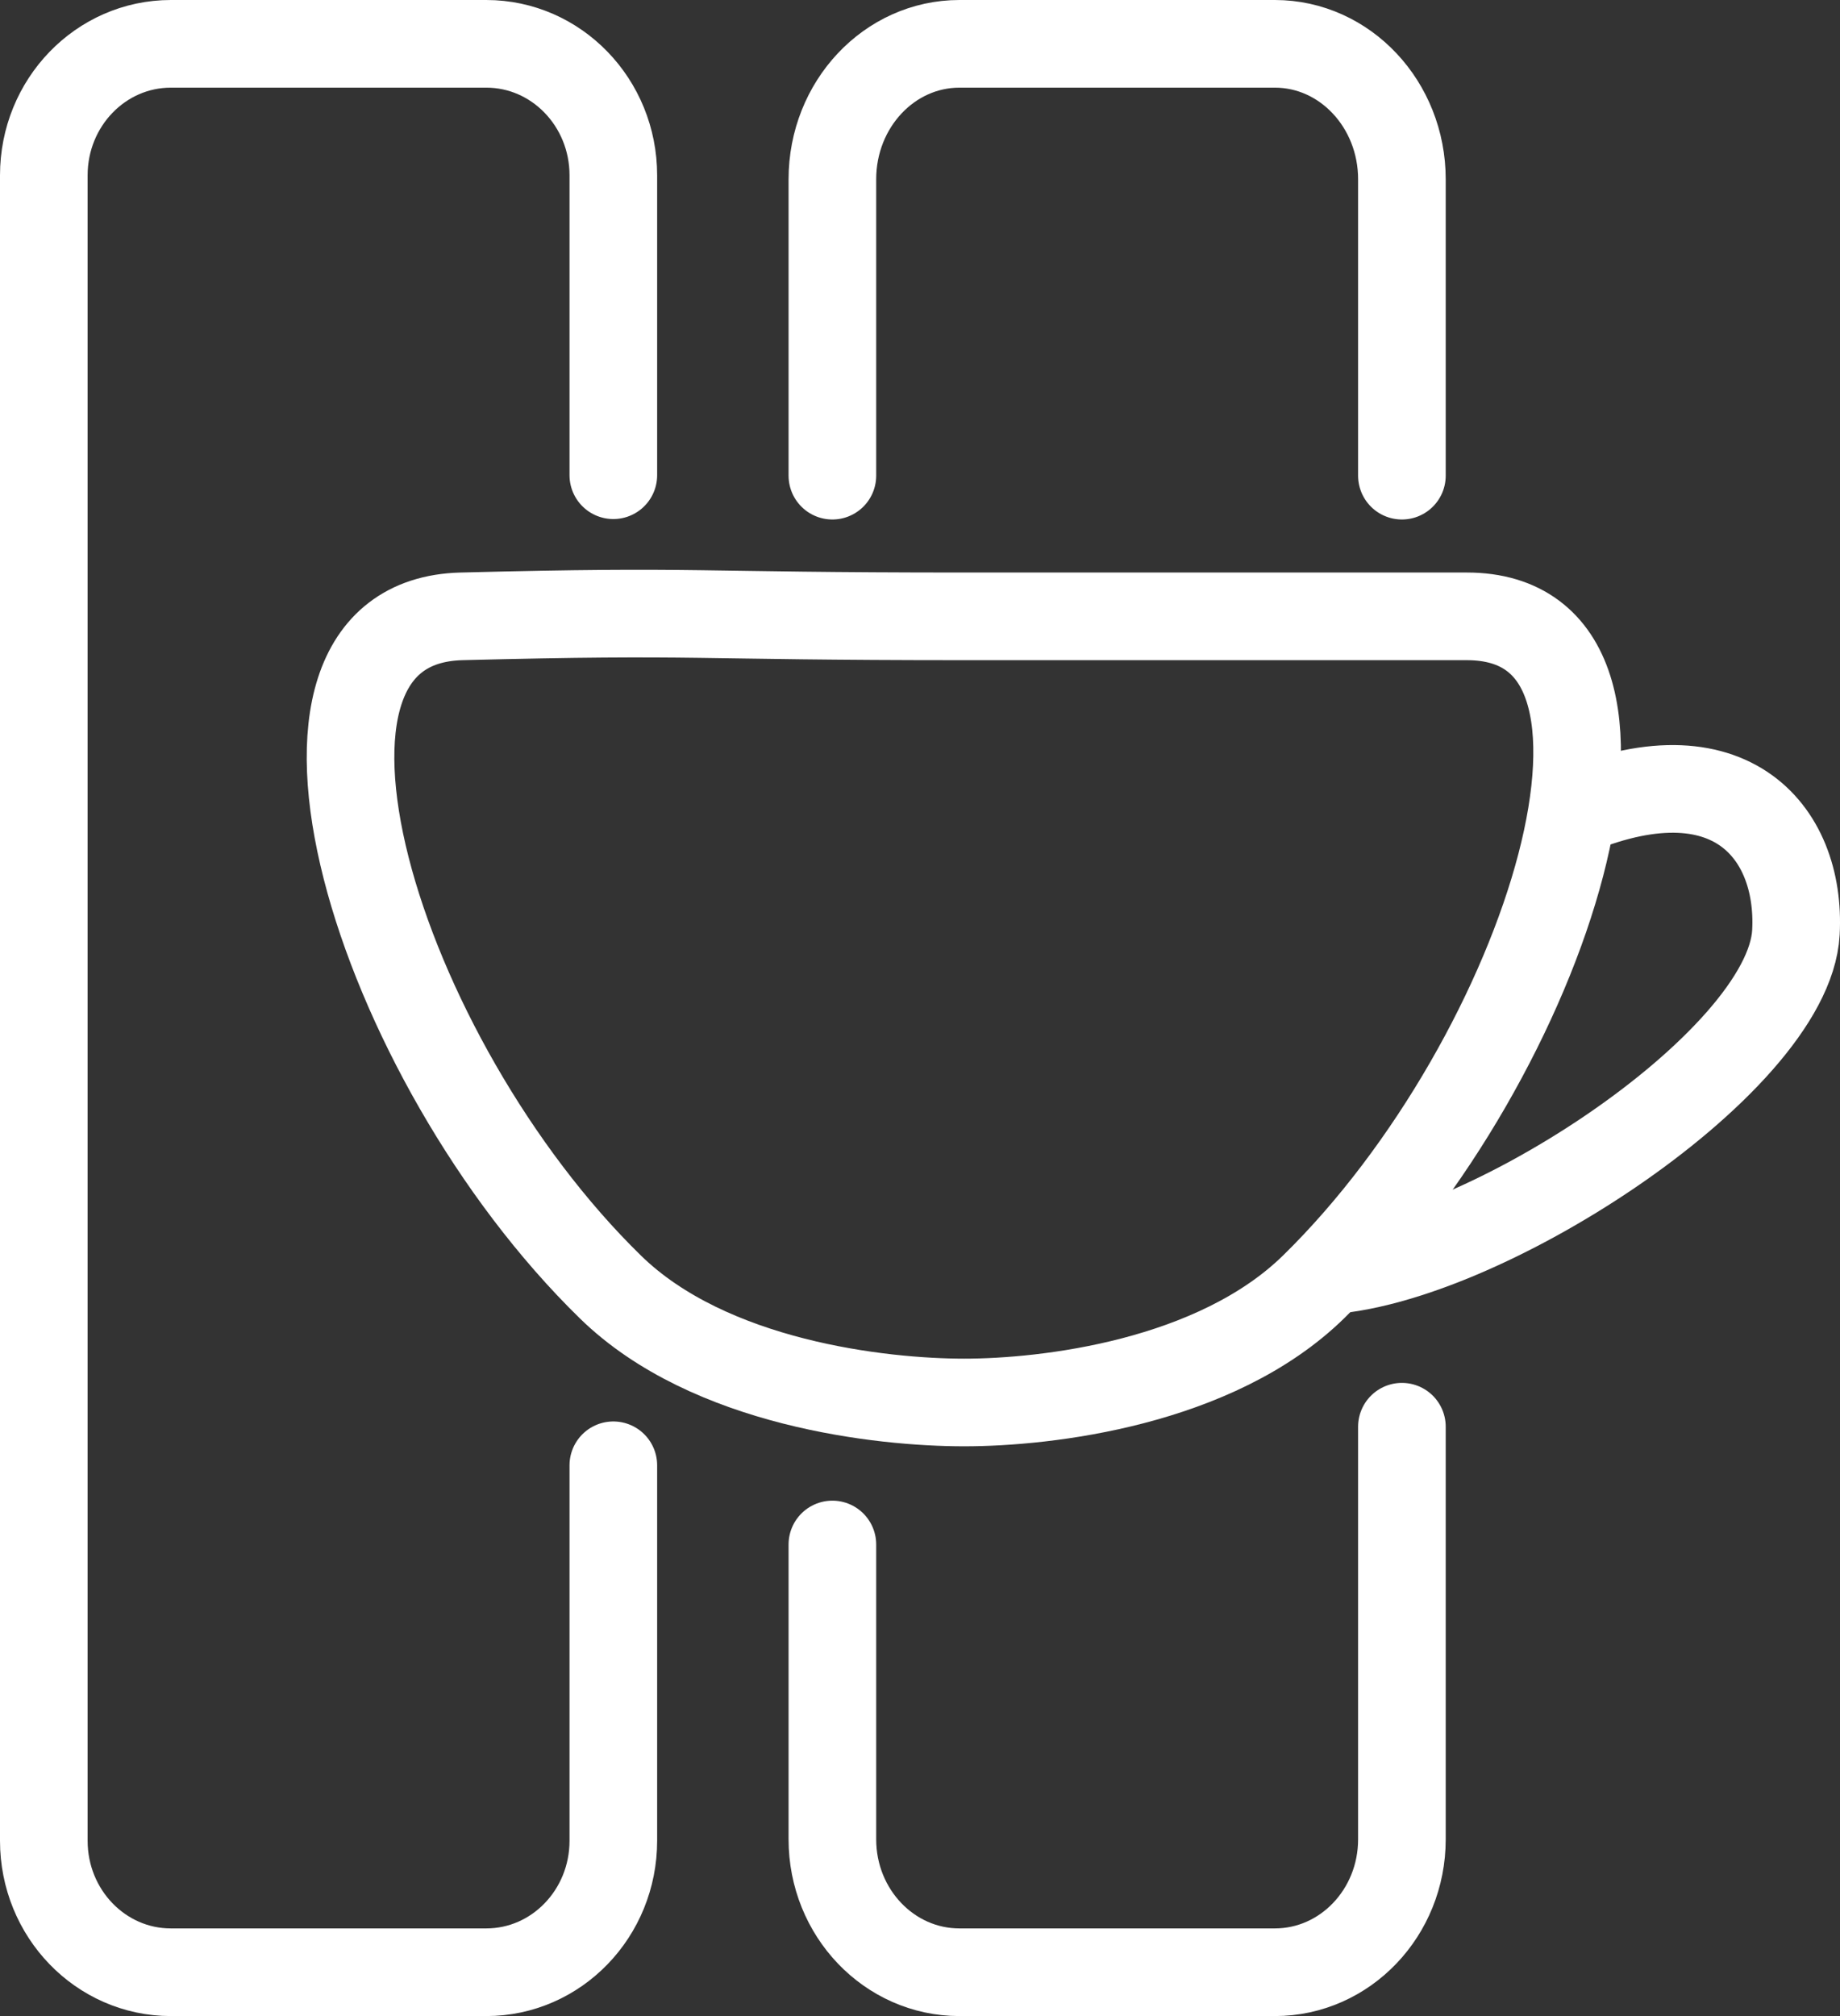 <svg xmlns="http://www.w3.org/2000/svg" width="42" height="46" viewBox="0 0 42 46">
    <rect x="0" y="0" width="42" height="46" fill="#333333" stroke="none"/>
    <g fill="none" fill-rule="evenodd" stroke="#FFF" stroke-width="2">
        <path d="M33.481 14.063c5.002 0 1.881 10.033-3.49 15.293C27.743 31.56 23.88 32 22.009 32c-1.88 0-5.812-.428-8.071-2.631-5.355-5.223-8.392-15.179-3.402-15.306 5.532-.141 5.137 0 11.473 0h11.473z"/>
        <path d="M35.604 18.656c3.828-1.749 5.514.3 5.39 2.618C40.83 24.294 33.542 29 30 29"/>
        <path stroke-linecap="round" stroke-linejoin="round" d="M19 10.853V4.09C19 2.384 20.298 1 21.9 1h7.2C30.702 1 32 2.384 32 4.09v6.763M32 32.553v9.415C32 43.642 30.702 45 29.1 45h-7.2c-1.602 0-2.9-1.358-2.9-3.032V35.24M14 33.433V42c0 1.657-1.298 3-2.9 3H3.9C2.298 45 1 43.657 1 42V4c0-1.657 1.298-3 2.9-3h7.2C12.702 1 14 2.343 14 4v6.843"/>
    </g>
</svg>
